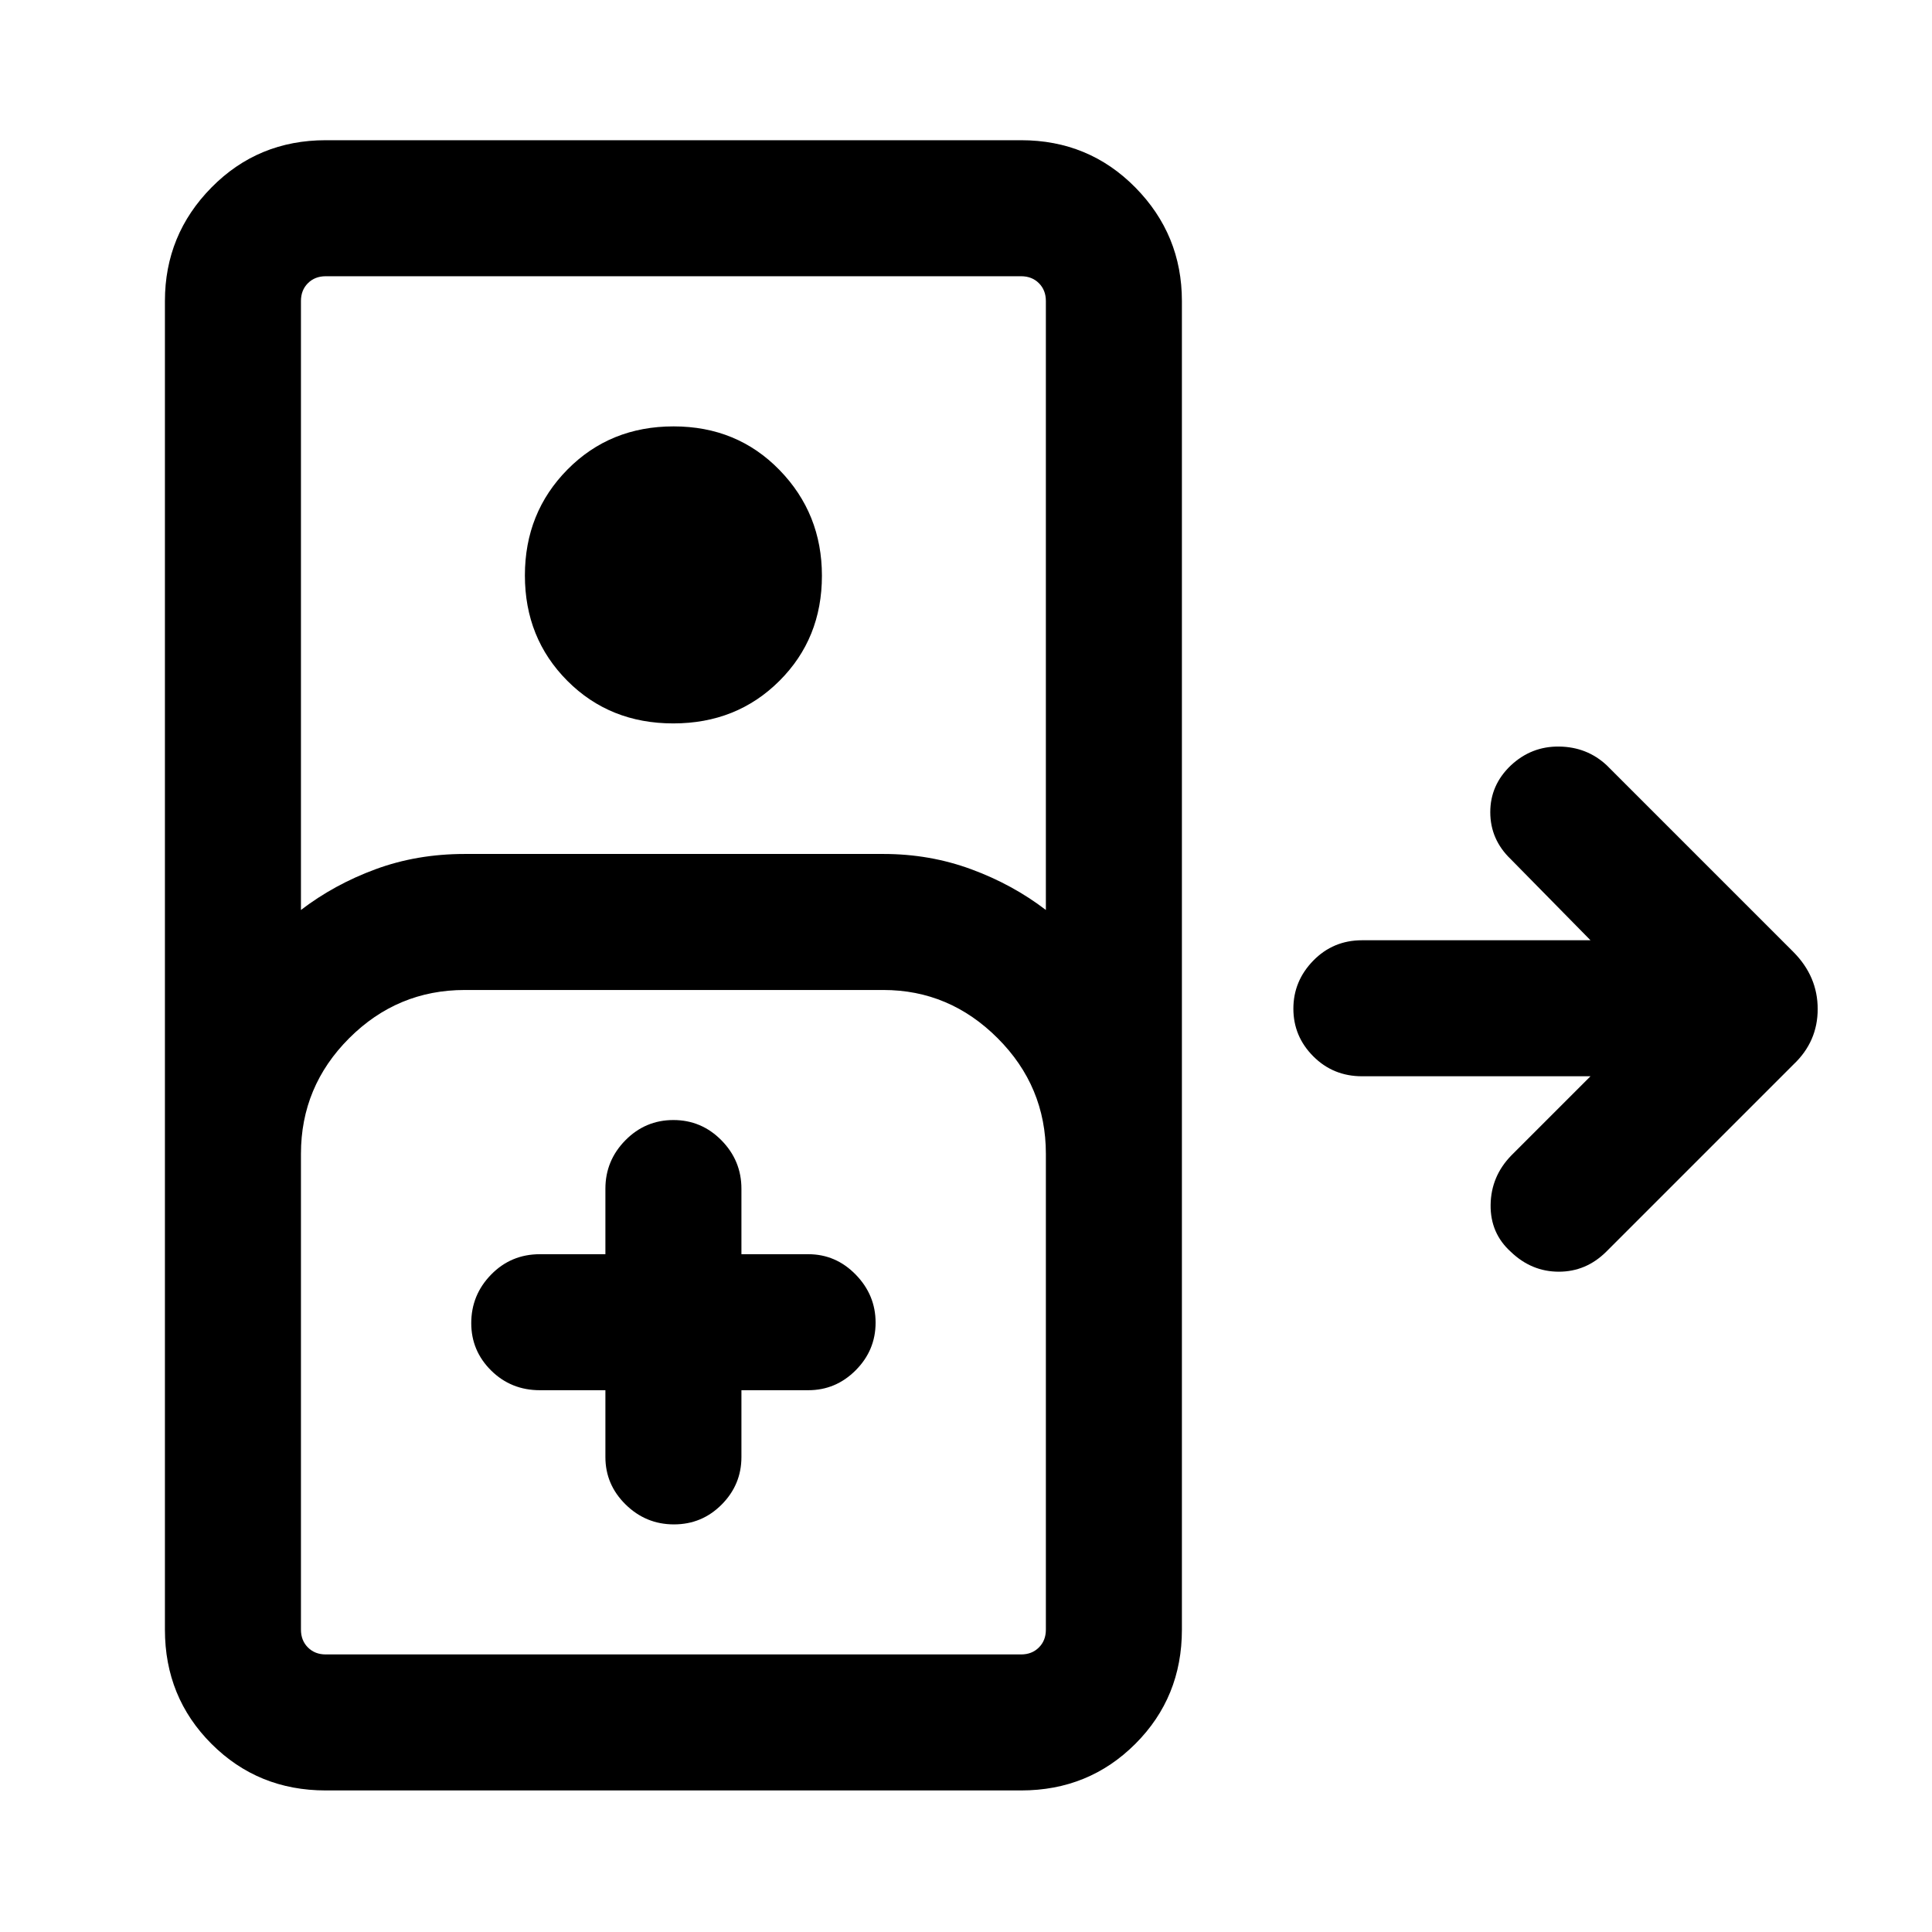 <svg xmlns="http://www.w3.org/2000/svg" height="40" viewBox="0 -960 960 960" width="40"><path d="M161.85-70.34q-33.61 0-56.76-23.14-23.14-23.14-23.14-56.75v-660.2q0-32.95 23.14-56.42 23.15-23.48 56.76-23.48h345.53q33.61 0 56.76 23.48 23.14 23.47 23.14 56.42v660.2q0 33.61-23.14 56.75-23.15 23.14-56.76 23.14H161.85Zm-12.31-437.5q16.59-12.7 37.11-20.26 20.53-7.57 44.3-7.57h208q23.02 0 43.58 7.57 20.57 7.56 37.16 20.26v-302.59q0-5.39-3.46-8.85t-8.85-3.46H161.85q-5.39 0-8.85 3.46t-3.46 8.85v302.59Zm185-92.7q-31.54 0-52.63-21.17-21.09-21.16-21.09-52.37 0-31.2 21.17-52.63 21.17-21.42 52.71-21.42 31.53 0 52.62 21.66 21.09 21.66 21.09 52.55 0 31.21-21.17 52.29-21.16 21.09-52.7 21.09ZM161.85-137.92h345.53q5.39 0 8.85-3.47 3.46-3.46 3.46-8.84v-236.44q0-33.49-23.96-57.45t-56.78-23.96h-208q-33.49 0-57.45 23.96t-23.96 57.45v236.44q0 5.38 3.46 8.84 3.46 3.47 8.85 3.47Zm138.97-131.29V-236q0 13.7 10.05 23.58 10.06 9.88 24 9.88 13.95 0 23.75-9.88 9.79-9.88 9.79-23.58v-33.21h33.21q13.69 0 23.57-9.91 9.89-9.92 9.89-23.67 0-13.75-9.89-23.88-9.88-10.12-23.57-10.12h-33.21v-32.54q0-13.98-9.93-24.06-9.93-10.07-23.88-10.07-13.94 0-23.86 10.07-9.92 10.08-9.92 24.06v32.54h-32.54q-14.34 0-24.23 10.11t-9.89 24.15q0 13.75 9.89 23.54 9.89 9.78 24.23 9.78h32.54ZM161.85-137.92H149.54 519.69 161.85Zm588.93-200.01q-10.29-9.24-10.1-23.4.19-14.17 10.29-24.54l39.34-39.34H676.79q-14.34 0-24.23-9.91-9.89-9.92-9.89-23.67 0-13.75 9.89-23.88 9.89-10.12 24.23-10.12h113.52l-39.67-40.34q-10.1-9.71-10.13-23.25-.02-13.54 10.18-23.25 10.24-9.6 24.07-9.41 13.83.19 23.6 9.3l92.82 92.82q12.02 12.13 12.02 28.31 0 16.17-12.02 27.53l-93.04 93.04q-10.02 9.94-23.56 9.94-13.53 0-23.8-9.83Z"/></svg>